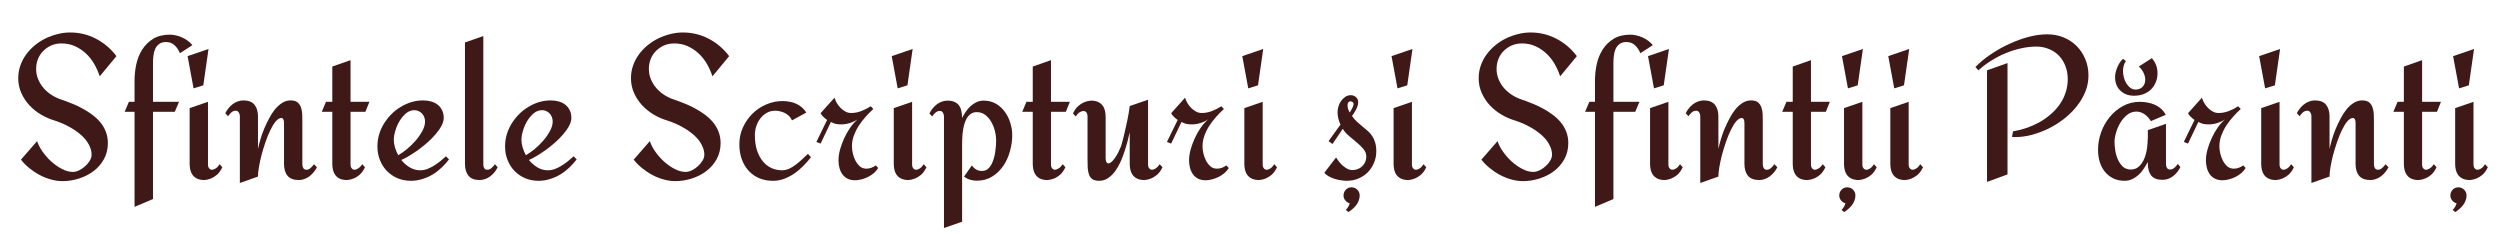 <svg xmlns="http://www.w3.org/2000/svg" xmlns:xlink="http://www.w3.org/1999/xlink" width="480" zoomAndPan="magnify" viewBox="0 0 360 33.75" height="45" preserveAspectRatio="xMidYMid meet" version="1.2"><defs><clipPath id="35eb21bd06"><path d="M 353 7 L 358.676 7 L 358.676 26 L 353 26 Z M 353 7 "/></clipPath></defs><g id="4c606c2204"><g style="fill:#3f1918;fill-opacity:1;"><g transform="translate(1.502, 25.755)"><path style="stroke:none" d="M 15.266 -17.672 L 12.859 -14.766 C 12.648 -15.398 12.379 -16.004 12.047 -16.578 C 11.711 -17.148 11.312 -17.648 10.844 -18.078 C 10.383 -18.504 9.863 -18.848 9.281 -19.109 C 8.707 -19.367 8.062 -19.5 7.344 -19.5 C 6.82 -19.5 6.344 -19.406 5.906 -19.219 C 5.469 -19.031 5.082 -18.77 4.75 -18.438 C 4.414 -18.113 4.156 -17.723 3.969 -17.266 C 3.789 -16.816 3.703 -16.336 3.703 -15.828 C 3.703 -15.297 3.801 -14.797 4 -14.328 C 4.195 -13.859 4.461 -13.43 4.797 -13.047 C 5.129 -12.672 5.516 -12.344 5.953 -12.062 C 6.391 -11.789 6.844 -11.578 7.312 -11.422 C 7.781 -11.266 8.27 -11.082 8.781 -10.875 C 9.301 -10.676 9.805 -10.441 10.297 -10.172 C 10.797 -9.91 11.27 -9.613 11.719 -9.281 C 12.176 -8.945 12.578 -8.578 12.922 -8.172 C 13.266 -7.766 13.535 -7.305 13.734 -6.797 C 13.93 -6.297 14.031 -5.75 14.031 -5.156 C 14.031 -4.301 13.844 -3.531 13.469 -2.844 C 13.094 -2.164 12.598 -1.594 11.984 -1.125 C 11.367 -0.656 10.664 -0.297 9.875 -0.047 C 9.094 0.203 8.297 0.328 7.484 0.328 C 6.93 0.328 6.367 0.242 5.797 0.078 C 5.234 -0.078 4.691 -0.297 4.172 -0.578 C 3.648 -0.859 3.16 -1.188 2.703 -1.562 C 2.242 -1.938 1.848 -2.336 1.516 -2.766 L 3.844 -5.438 C 3.988 -4.977 4.238 -4.488 4.594 -3.969 C 4.945 -3.457 5.363 -2.977 5.844 -2.531 C 6.32 -2.094 6.836 -1.727 7.391 -1.438 C 7.941 -1.145 8.473 -1 8.984 -1 C 9.285 -1 9.594 -1.078 9.906 -1.234 C 10.219 -1.391 10.504 -1.586 10.766 -1.828 C 11.035 -2.066 11.254 -2.328 11.422 -2.609 C 11.598 -2.898 11.688 -3.188 11.688 -3.469 C 11.688 -3.883 11.598 -4.281 11.422 -4.656 C 11.254 -5.039 11.031 -5.398 10.75 -5.734 C 10.469 -6.066 10.141 -6.375 9.766 -6.656 C 9.398 -6.938 9.02 -7.188 8.625 -7.406 C 8.227 -7.633 7.832 -7.832 7.438 -8 C 7.039 -8.164 6.676 -8.301 6.344 -8.406 C 5.676 -8.602 5.031 -8.883 4.406 -9.25 C 3.781 -9.625 3.223 -10.07 2.734 -10.594 C 2.242 -11.125 1.852 -11.719 1.562 -12.375 C 1.27 -13.031 1.125 -13.734 1.125 -14.484 C 1.125 -15.117 1.223 -15.723 1.422 -16.297 C 1.617 -16.867 1.895 -17.398 2.25 -17.891 C 2.602 -18.379 3.02 -18.82 3.5 -19.219 C 3.977 -19.613 4.492 -19.945 5.047 -20.219 C 5.598 -20.488 6.176 -20.695 6.781 -20.844 C 7.383 -21 7.988 -21.078 8.594 -21.078 C 9.938 -21.078 11.18 -20.773 12.328 -20.172 C 13.473 -19.578 14.453 -18.742 15.266 -17.672 Z M 15.266 -17.672 "/></g></g><g style="fill:#3f1918;fill-opacity:1;"><g transform="translate(17.359, 25.755)"><path style="stroke:none" d="M 10.344 -19.25 L 8.547 -18.094 C 8.379 -18.531 8.129 -18.906 7.797 -19.219 C 7.473 -19.539 7.055 -19.703 6.547 -19.703 C 6.141 -19.703 5.812 -19.609 5.562 -19.422 C 5.312 -19.234 5.117 -18.992 4.984 -18.703 C 4.859 -18.41 4.773 -18.086 4.734 -17.734 C 4.691 -17.391 4.672 -17.055 4.672 -16.734 L 4.672 -11.094 L 8.422 -11.094 L 7.812 -9.656 L 4.672 -9.656 L 4.672 2.906 L 2.016 4.031 L 2.016 -9.656 L 0.594 -9.656 L 1.203 -11.094 L 2.016 -11.094 L 2.016 -14.156 C 2.016 -14.938 2.098 -15.719 2.266 -16.5 C 2.441 -17.289 2.727 -18 3.125 -18.625 C 3.531 -19.258 4.055 -19.773 4.703 -20.172 C 5.359 -20.566 6.16 -20.766 7.109 -20.766 C 7.398 -20.766 7.691 -20.727 7.984 -20.656 C 8.285 -20.594 8.578 -20.492 8.859 -20.359 C 9.148 -20.234 9.422 -20.078 9.672 -19.891 C 9.93 -19.703 10.156 -19.488 10.344 -19.25 Z M 10.344 -19.25 "/></g></g><g style="fill:#3f1918;fill-opacity:1;"><g transform="translate(25.575, 25.755)"><path style="stroke:none" d="M 4.453 -18.703 L 3.703 -13.469 L 2.297 -13.031 L 1.438 -17.672 Z M 6.438 -1.672 C 6.219 -1.203 5.961 -0.844 5.672 -0.594 C 5.379 -0.352 5.098 -0.176 4.828 -0.062 C 4.516 0.07 4.195 0.148 3.875 0.172 C 3.445 0.172 3.094 0.102 2.812 -0.031 C 2.539 -0.164 2.32 -0.344 2.156 -0.562 C 2 -0.781 1.891 -1.023 1.828 -1.297 C 1.766 -1.578 1.734 -1.863 1.734 -2.156 L 1.734 -10.188 L 4.375 -11.094 L 4.375 -2.078 C 4.375 -1.848 4.426 -1.664 4.531 -1.531 C 4.633 -1.395 4.77 -1.32 4.938 -1.312 C 5.102 -1.312 5.285 -1.375 5.484 -1.5 C 5.68 -1.625 5.867 -1.828 6.047 -2.109 Z M 6.438 -1.672 "/></g></g><g style="fill:#3f1918;fill-opacity:1;"><g transform="translate(32.242, 25.755)"><path style="stroke:none" d="M 13.391 -1.672 C 13.273 -1.422 13.125 -1.188 12.938 -0.969 C 12.758 -0.75 12.555 -0.551 12.328 -0.375 C 12.109 -0.207 11.867 -0.078 11.609 0.016 C 11.348 0.117 11.082 0.172 10.812 0.172 C 10.051 0.172 9.5 -0.035 9.156 -0.453 C 8.82 -0.867 8.656 -1.438 8.656 -2.156 L 8.656 -7.984 C 8.656 -8.047 8.648 -8.125 8.641 -8.219 C 8.641 -8.312 8.625 -8.395 8.594 -8.469 C 8.57 -8.551 8.535 -8.617 8.484 -8.672 C 8.441 -8.734 8.375 -8.766 8.281 -8.766 C 8.02 -8.766 7.75 -8.602 7.469 -8.281 C 7.195 -7.957 6.938 -7.535 6.688 -7.016 C 6.438 -6.504 6.203 -5.926 5.984 -5.281 C 5.766 -4.645 5.57 -4.016 5.406 -3.391 C 5.25 -2.766 5.125 -2.176 5.031 -1.625 C 4.945 -1.082 4.906 -0.648 4.906 -0.328 L 2.297 0.594 L 2.297 -9.047 C 2.297 -9.234 2.242 -9.406 2.141 -9.562 C 2.047 -9.727 1.898 -9.812 1.703 -9.812 C 1.461 -9.812 1.242 -9.723 1.047 -9.547 C 0.859 -9.367 0.707 -9.191 0.594 -9.016 L 0.203 -9.453 C 0.316 -9.691 0.461 -9.922 0.641 -10.141 C 0.816 -10.367 1.016 -10.566 1.234 -10.734 C 1.461 -10.91 1.707 -11.047 1.969 -11.141 C 2.227 -11.242 2.504 -11.297 2.797 -11.297 C 3.535 -11.297 4.07 -11.086 4.406 -10.672 C 4.738 -10.254 4.906 -9.691 4.906 -8.984 L 4.906 -4.312 C 4.988 -4.707 5.102 -5.156 5.25 -5.656 C 5.395 -6.156 5.57 -6.66 5.781 -7.172 C 6 -7.691 6.238 -8.195 6.5 -8.688 C 6.758 -9.188 7.047 -9.629 7.359 -10.016 C 7.68 -10.398 8.023 -10.707 8.391 -10.938 C 8.766 -11.176 9.172 -11.297 9.609 -11.297 C 10.055 -11.297 10.395 -11.195 10.625 -11 C 10.852 -10.801 11.016 -10.551 11.109 -10.25 C 11.211 -9.957 11.27 -9.629 11.281 -9.266 C 11.289 -8.898 11.297 -8.551 11.297 -8.219 L 11.297 -2.078 C 11.297 -1.891 11.344 -1.711 11.438 -1.547 C 11.531 -1.391 11.68 -1.312 11.891 -1.312 C 12.109 -1.312 12.312 -1.398 12.5 -1.578 C 12.695 -1.754 12.852 -1.93 12.969 -2.109 Z M 13.391 -1.672 "/></g></g><g style="fill:#3f1918;fill-opacity:1;"><g transform="translate(45.805, 25.755)"><path style="stroke:none" d="M 6.75 -1.672 C 6.531 -1.203 6.273 -0.844 5.984 -0.594 C 5.703 -0.352 5.422 -0.176 5.141 -0.062 C 4.828 0.07 4.504 0.148 4.172 0.172 C 3.742 0.172 3.391 0.102 3.109 -0.031 C 2.836 -0.164 2.625 -0.344 2.469 -0.562 C 2.312 -0.781 2.203 -1.023 2.141 -1.297 C 2.078 -1.578 2.047 -1.863 2.047 -2.156 L 2.047 -9.656 L 0.531 -9.656 L 1.141 -11.094 L 2.047 -11.094 L 2.047 -16.172 L 4.672 -17.094 L 4.672 -11.094 L 7.391 -11.094 L 6.812 -9.656 L 4.672 -9.656 L 4.672 -2.078 C 4.672 -1.848 4.723 -1.664 4.828 -1.531 C 4.93 -1.395 5.062 -1.32 5.219 -1.312 C 5.383 -1.312 5.566 -1.375 5.766 -1.5 C 5.973 -1.625 6.172 -1.828 6.359 -2.109 Z M 6.75 -1.672 "/></g></g><g style="fill:#3f1918;fill-opacity:1;"><g transform="translate(53.504, 25.755)"><path style="stroke:none" d="M 11.156 -2.797 C 10.82 -2.367 10.457 -1.969 10.062 -1.594 C 9.664 -1.219 9.234 -0.891 8.766 -0.609 C 8.305 -0.336 7.816 -0.125 7.297 0.031 C 6.773 0.195 6.238 0.281 5.688 0.281 C 4.977 0.281 4.328 0.156 3.734 -0.094 C 3.148 -0.344 2.641 -0.691 2.203 -1.141 C 1.773 -1.586 1.441 -2.113 1.203 -2.719 C 0.961 -3.32 0.844 -3.973 0.844 -4.672 C 0.844 -5.242 0.922 -5.805 1.078 -6.359 C 1.242 -6.922 1.473 -7.441 1.766 -7.922 C 2.066 -8.41 2.422 -8.863 2.828 -9.281 C 3.234 -9.695 3.68 -10.051 4.172 -10.344 C 4.66 -10.645 5.176 -10.879 5.719 -11.047 C 6.258 -11.211 6.816 -11.297 7.391 -11.297 C 7.797 -11.297 8.176 -11.25 8.531 -11.156 C 8.895 -11.062 9.211 -10.91 9.484 -10.703 C 9.766 -10.492 9.984 -10.227 10.141 -9.906 C 10.305 -9.594 10.391 -9.211 10.391 -8.766 C 10.391 -8.41 10.281 -8.031 10.062 -7.625 C 9.852 -7.227 9.57 -6.828 9.219 -6.422 C 8.875 -6.016 8.484 -5.617 8.047 -5.234 C 7.609 -4.848 7.16 -4.488 6.703 -4.156 C 6.242 -3.832 5.805 -3.547 5.391 -3.297 C 4.973 -3.047 4.602 -2.852 4.281 -2.719 C 4.633 -2.281 5.047 -1.922 5.516 -1.641 C 5.984 -1.367 6.484 -1.234 7.016 -1.234 C 7.348 -1.234 7.688 -1.297 8.031 -1.422 C 8.375 -1.555 8.703 -1.723 9.016 -1.922 C 9.336 -2.117 9.645 -2.336 9.938 -2.578 C 10.227 -2.816 10.488 -3.039 10.719 -3.25 Z M 7.703 -8.25 C 7.703 -8.469 7.664 -8.676 7.594 -8.875 C 7.52 -9.07 7.414 -9.242 7.281 -9.391 C 7.145 -9.547 6.984 -9.664 6.797 -9.75 C 6.609 -9.844 6.398 -9.891 6.172 -9.891 C 5.734 -9.891 5.332 -9.738 4.969 -9.438 C 4.613 -9.133 4.301 -8.766 4.031 -8.328 C 3.77 -7.891 3.566 -7.422 3.422 -6.922 C 3.273 -6.43 3.203 -6.004 3.203 -5.641 C 3.203 -5.273 3.258 -4.898 3.375 -4.516 C 3.488 -4.129 3.645 -3.758 3.844 -3.406 C 4.227 -3.625 4.645 -3.914 5.094 -4.281 C 5.539 -4.656 5.957 -5.062 6.344 -5.5 C 6.727 -5.945 7.051 -6.41 7.312 -6.891 C 7.57 -7.367 7.703 -7.82 7.703 -8.25 Z M 7.703 -8.25 "/></g></g><g style="fill:#3f1918;fill-opacity:1;"><g transform="translate(65.16, 25.755)"><path style="stroke:none" d="M 6.5 -1.672 C 6.383 -1.422 6.238 -1.188 6.062 -0.969 C 5.883 -0.75 5.68 -0.551 5.453 -0.375 C 5.234 -0.207 4.992 -0.078 4.734 0.016 C 4.473 0.117 4.203 0.172 3.922 0.172 C 3.18 0.172 2.641 -0.035 2.297 -0.453 C 1.961 -0.867 1.797 -1.438 1.797 -2.156 L 1.797 -19.641 L 4.438 -20.562 L 4.438 -2.078 C 4.438 -1.891 4.477 -1.711 4.562 -1.547 C 4.645 -1.391 4.797 -1.312 5.016 -1.312 C 5.234 -1.312 5.441 -1.398 5.641 -1.578 C 5.836 -1.754 5.992 -1.93 6.109 -2.109 Z M 6.5 -1.672 "/></g></g><g style="fill:#3f1918;fill-opacity:1;"><g transform="translate(71.885, 25.755)"><path style="stroke:none" d="M 11.156 -2.797 C 10.82 -2.367 10.457 -1.969 10.062 -1.594 C 9.664 -1.219 9.234 -0.891 8.766 -0.609 C 8.305 -0.336 7.816 -0.125 7.297 0.031 C 6.773 0.195 6.238 0.281 5.688 0.281 C 4.977 0.281 4.328 0.156 3.734 -0.094 C 3.148 -0.344 2.641 -0.691 2.203 -1.141 C 1.773 -1.586 1.441 -2.113 1.203 -2.719 C 0.961 -3.32 0.844 -3.973 0.844 -4.672 C 0.844 -5.242 0.922 -5.805 1.078 -6.359 C 1.242 -6.922 1.473 -7.441 1.766 -7.922 C 2.066 -8.41 2.422 -8.863 2.828 -9.281 C 3.234 -9.695 3.68 -10.051 4.172 -10.344 C 4.66 -10.645 5.176 -10.879 5.719 -11.047 C 6.258 -11.211 6.816 -11.297 7.391 -11.297 C 7.797 -11.297 8.176 -11.25 8.531 -11.156 C 8.895 -11.062 9.211 -10.91 9.484 -10.703 C 9.766 -10.492 9.984 -10.227 10.141 -9.906 C 10.305 -9.594 10.391 -9.211 10.391 -8.766 C 10.391 -8.41 10.281 -8.031 10.062 -7.625 C 9.852 -7.227 9.57 -6.828 9.219 -6.422 C 8.875 -6.016 8.484 -5.617 8.047 -5.234 C 7.609 -4.848 7.16 -4.488 6.703 -4.156 C 6.242 -3.832 5.805 -3.547 5.391 -3.297 C 4.973 -3.047 4.602 -2.852 4.281 -2.719 C 4.633 -2.281 5.047 -1.922 5.516 -1.641 C 5.984 -1.367 6.484 -1.234 7.016 -1.234 C 7.348 -1.234 7.688 -1.297 8.031 -1.422 C 8.375 -1.555 8.703 -1.723 9.016 -1.922 C 9.336 -2.117 9.645 -2.336 9.938 -2.578 C 10.227 -2.816 10.488 -3.039 10.719 -3.25 Z M 7.703 -8.25 C 7.703 -8.469 7.664 -8.676 7.594 -8.875 C 7.52 -9.07 7.414 -9.242 7.281 -9.391 C 7.145 -9.547 6.984 -9.664 6.797 -9.75 C 6.609 -9.844 6.398 -9.891 6.172 -9.891 C 5.734 -9.891 5.332 -9.738 4.969 -9.438 C 4.613 -9.133 4.301 -8.766 4.031 -8.328 C 3.77 -7.891 3.566 -7.422 3.422 -6.922 C 3.273 -6.43 3.203 -6.004 3.203 -5.641 C 3.203 -5.273 3.258 -4.898 3.375 -4.516 C 3.488 -4.129 3.645 -3.758 3.844 -3.406 C 4.227 -3.625 4.645 -3.914 5.094 -4.281 C 5.539 -4.656 5.957 -5.062 6.344 -5.5 C 6.727 -5.945 7.051 -6.41 7.312 -6.891 C 7.57 -7.367 7.703 -7.82 7.703 -8.25 Z M 7.703 -8.25 "/></g></g><g style="fill:#3f1918;fill-opacity:1;"><g transform="translate(83.541, 25.755)"><path style="stroke:none" d=""/></g></g><g style="fill:#3f1918;fill-opacity:1;"><g transform="translate(89.735, 25.755)"><path style="stroke:none" d="M 15.266 -17.672 L 12.859 -14.766 C 12.648 -15.398 12.379 -16.004 12.047 -16.578 C 11.711 -17.148 11.312 -17.648 10.844 -18.078 C 10.383 -18.504 9.863 -18.848 9.281 -19.109 C 8.707 -19.367 8.062 -19.5 7.344 -19.5 C 6.82 -19.5 6.344 -19.406 5.906 -19.219 C 5.469 -19.031 5.082 -18.77 4.75 -18.438 C 4.414 -18.113 4.156 -17.723 3.969 -17.266 C 3.789 -16.816 3.703 -16.336 3.703 -15.828 C 3.703 -15.297 3.801 -14.797 4 -14.328 C 4.195 -13.859 4.461 -13.43 4.797 -13.047 C 5.129 -12.672 5.516 -12.344 5.953 -12.062 C 6.391 -11.789 6.844 -11.578 7.312 -11.422 C 7.781 -11.266 8.27 -11.082 8.781 -10.875 C 9.301 -10.676 9.805 -10.441 10.297 -10.172 C 10.797 -9.91 11.27 -9.613 11.719 -9.281 C 12.176 -8.945 12.578 -8.578 12.922 -8.172 C 13.266 -7.766 13.535 -7.305 13.734 -6.797 C 13.93 -6.297 14.031 -5.75 14.031 -5.156 C 14.031 -4.301 13.844 -3.531 13.469 -2.844 C 13.094 -2.164 12.598 -1.594 11.984 -1.125 C 11.367 -0.656 10.664 -0.297 9.875 -0.047 C 9.094 0.203 8.297 0.328 7.484 0.328 C 6.93 0.328 6.367 0.242 5.797 0.078 C 5.234 -0.078 4.691 -0.297 4.172 -0.578 C 3.648 -0.859 3.16 -1.188 2.703 -1.562 C 2.242 -1.938 1.848 -2.336 1.516 -2.766 L 3.844 -5.438 C 3.988 -4.977 4.238 -4.488 4.594 -3.969 C 4.945 -3.457 5.363 -2.977 5.844 -2.531 C 6.32 -2.094 6.836 -1.727 7.391 -1.438 C 7.941 -1.145 8.473 -1 8.984 -1 C 9.285 -1 9.594 -1.078 9.906 -1.234 C 10.219 -1.391 10.504 -1.586 10.766 -1.828 C 11.035 -2.066 11.254 -2.328 11.422 -2.609 C 11.598 -2.898 11.688 -3.188 11.688 -3.469 C 11.688 -3.883 11.598 -4.281 11.422 -4.656 C 11.254 -5.039 11.031 -5.398 10.75 -5.734 C 10.469 -6.066 10.141 -6.375 9.766 -6.656 C 9.398 -6.938 9.02 -7.188 8.625 -7.406 C 8.227 -7.633 7.832 -7.832 7.438 -8 C 7.039 -8.164 6.676 -8.301 6.344 -8.406 C 5.676 -8.602 5.031 -8.883 4.406 -9.25 C 3.781 -9.625 3.223 -10.07 2.734 -10.594 C 2.242 -11.125 1.852 -11.719 1.562 -12.375 C 1.27 -13.031 1.125 -13.734 1.125 -14.484 C 1.125 -15.117 1.223 -15.723 1.422 -16.297 C 1.617 -16.867 1.895 -17.398 2.25 -17.891 C 2.602 -18.379 3.02 -18.82 3.5 -19.219 C 3.977 -19.613 4.492 -19.945 5.047 -20.219 C 5.598 -20.488 6.176 -20.695 6.781 -20.844 C 7.383 -21 7.988 -21.078 8.594 -21.078 C 9.938 -21.078 11.18 -20.773 12.328 -20.172 C 13.473 -19.578 14.453 -18.742 15.266 -17.672 Z M 15.266 -17.672 "/></g></g><g style="fill:#3f1918;fill-opacity:1;"><g transform="translate(105.592, 25.755)"><path style="stroke:none" d="M 11.188 -3.109 C 10.852 -2.68 10.484 -2.266 10.078 -1.859 C 9.68 -1.453 9.25 -1.086 8.781 -0.766 C 8.32 -0.453 7.832 -0.195 7.312 0 C 6.801 0.188 6.27 0.281 5.719 0.281 C 5.008 0.281 4.359 0.16 3.766 -0.078 C 3.172 -0.328 2.66 -0.68 2.234 -1.141 C 1.805 -1.598 1.473 -2.148 1.234 -2.797 C 0.992 -3.453 0.875 -4.18 0.875 -4.984 C 0.875 -5.828 1.039 -6.625 1.375 -7.375 C 1.719 -8.133 2.172 -8.797 2.734 -9.359 C 3.305 -9.93 3.969 -10.379 4.719 -10.703 C 5.477 -11.035 6.273 -11.203 7.109 -11.203 C 7.43 -11.203 7.758 -11.172 8.094 -11.109 C 8.426 -11.055 8.738 -10.961 9.031 -10.828 C 9.332 -10.703 9.609 -10.531 9.859 -10.312 C 10.117 -10.094 10.336 -9.836 10.516 -9.547 L 8.453 -8.422 C 8.359 -8.648 8.223 -8.852 8.047 -9.031 C 7.867 -9.207 7.672 -9.352 7.453 -9.469 C 7.234 -9.582 7 -9.664 6.75 -9.719 C 6.508 -9.781 6.273 -9.812 6.047 -9.812 C 5.586 -9.812 5.176 -9.707 4.812 -9.5 C 4.445 -9.289 4.141 -9.02 3.891 -8.688 C 3.641 -8.363 3.445 -7.992 3.312 -7.578 C 3.176 -7.16 3.109 -6.738 3.109 -6.312 C 3.109 -5.488 3.207 -4.758 3.406 -4.125 C 3.613 -3.5 3.895 -2.969 4.25 -2.531 C 4.602 -2.102 5.016 -1.781 5.484 -1.562 C 5.961 -1.344 6.484 -1.234 7.047 -1.234 C 7.379 -1.234 7.719 -1.312 8.062 -1.469 C 8.406 -1.633 8.734 -1.836 9.047 -2.078 C 9.367 -2.328 9.676 -2.586 9.969 -2.859 C 10.258 -3.141 10.52 -3.391 10.75 -3.609 Z M 11.188 -3.109 "/></g></g><g style="fill:#3f1918;fill-opacity:1;"><g transform="translate(117.134, 25.755)"><path style="stroke:none" d="M 9.328 -1.562 C 9.16 -1.289 8.953 -1.047 8.703 -0.828 C 8.453 -0.617 8.176 -0.438 7.875 -0.281 C 7.582 -0.133 7.273 -0.02 6.953 0.062 C 6.629 0.156 6.312 0.203 6 0.203 C 5.57 0.203 5.207 0.125 4.906 -0.031 C 4.602 -0.188 4.359 -0.395 4.172 -0.656 C 3.984 -0.914 3.844 -1.219 3.75 -1.562 C 3.656 -1.906 3.609 -2.266 3.609 -2.641 C 3.609 -3.129 3.68 -3.648 3.828 -4.203 C 3.984 -4.766 4.188 -5.316 4.438 -5.859 C 4.688 -6.41 4.973 -6.914 5.297 -7.375 C 5.629 -7.844 5.977 -8.234 6.344 -8.547 C 6 -8.328 5.629 -8.156 5.234 -8.031 C 4.836 -7.906 4.438 -7.844 4.031 -7.844 C 3.727 -7.844 3.469 -7.863 3.25 -7.906 C 3.031 -7.957 2.785 -8.051 2.516 -8.188 L 1.031 -5.078 L 0.422 -5.312 L 1.969 -8.484 C 1.801 -8.598 1.625 -8.742 1.438 -8.922 C 1.25 -9.098 1.113 -9.273 1.031 -9.453 L 3.031 -11.688 C 3.113 -11.426 3.227 -11.164 3.375 -10.906 C 3.531 -10.645 3.711 -10.41 3.922 -10.203 C 4.129 -9.992 4.359 -9.82 4.609 -9.688 C 4.859 -9.551 5.133 -9.484 5.438 -9.484 C 5.938 -9.484 6.426 -9.578 6.906 -9.766 C 7.383 -9.953 7.832 -10.18 8.25 -10.453 L 8.625 -10.062 C 8.258 -9.727 7.895 -9.359 7.531 -8.953 C 7.164 -8.547 6.832 -8.113 6.531 -7.656 C 6.238 -7.195 6 -6.711 5.812 -6.203 C 5.633 -5.703 5.547 -5.191 5.547 -4.672 C 5.547 -4.379 5.586 -4.047 5.672 -3.672 C 5.754 -3.305 5.879 -2.957 6.047 -2.625 C 6.223 -2.301 6.438 -2.023 6.688 -1.797 C 6.945 -1.578 7.258 -1.469 7.625 -1.469 C 7.875 -1.469 8.113 -1.508 8.344 -1.594 C 8.582 -1.688 8.797 -1.801 8.984 -1.938 Z M 9.328 -1.562 "/></g></g><g style="fill:#3f1918;fill-opacity:1;"><g transform="translate(126.969, 25.755)"><path style="stroke:none" d="M 4.453 -18.703 L 3.703 -13.469 L 2.297 -13.031 L 1.438 -17.672 Z M 6.438 -1.672 C 6.219 -1.203 5.961 -0.844 5.672 -0.594 C 5.379 -0.352 5.098 -0.176 4.828 -0.062 C 4.516 0.07 4.195 0.148 3.875 0.172 C 3.445 0.172 3.094 0.102 2.812 -0.031 C 2.539 -0.164 2.32 -0.344 2.156 -0.562 C 2 -0.781 1.891 -1.023 1.828 -1.297 C 1.766 -1.578 1.734 -1.863 1.734 -2.156 L 1.734 -10.188 L 4.375 -11.094 L 4.375 -2.078 C 4.375 -1.848 4.426 -1.664 4.531 -1.531 C 4.633 -1.395 4.77 -1.32 4.938 -1.312 C 5.102 -1.312 5.285 -1.375 5.484 -1.5 C 5.68 -1.625 5.867 -1.828 6.047 -2.109 Z M 6.438 -1.672 "/></g></g><g style="fill:#3f1918;fill-opacity:1;"><g transform="translate(133.636, 25.755)"><path style="stroke:none" d="M 7.016 0.266 C 6.68 0.266 6.359 0.219 6.047 0.125 C 5.742 0.031 5.457 -0.117 5.188 -0.328 L 6.312 -1.938 C 6.488 -1.688 6.695 -1.488 6.938 -1.344 C 7.188 -1.207 7.457 -1.141 7.75 -1.141 C 8.062 -1.141 8.328 -1.219 8.547 -1.375 C 8.766 -1.539 8.945 -1.75 9.094 -2 C 9.238 -2.258 9.359 -2.551 9.453 -2.875 C 9.555 -3.195 9.629 -3.52 9.672 -3.844 C 9.723 -4.164 9.758 -4.477 9.781 -4.781 C 9.801 -5.082 9.812 -5.336 9.812 -5.547 C 9.812 -5.953 9.754 -6.391 9.641 -6.859 C 9.523 -7.328 9.352 -7.766 9.125 -8.172 C 8.906 -8.578 8.617 -8.914 8.266 -9.188 C 7.91 -9.469 7.492 -9.609 7.016 -9.609 C 6.68 -9.609 6.395 -9.523 6.156 -9.359 C 5.926 -9.191 5.727 -8.969 5.562 -8.688 C 5.406 -8.414 5.281 -8.102 5.188 -7.75 C 5.102 -7.406 5.039 -7.055 5 -6.703 C 4.957 -6.359 4.93 -6.02 4.922 -5.688 C 4.91 -5.363 4.906 -5.082 4.906 -4.844 L 4.906 6.172 L 2.297 7.078 L 2.297 -9.016 C 2.297 -9.203 2.242 -9.375 2.141 -9.531 C 2.047 -9.695 1.898 -9.781 1.703 -9.781 C 1.461 -9.781 1.242 -9.691 1.047 -9.516 C 0.859 -9.336 0.707 -9.16 0.594 -8.984 L 0.203 -9.422 C 0.316 -9.66 0.461 -9.891 0.641 -10.109 C 0.816 -10.336 1.016 -10.535 1.234 -10.703 C 1.461 -10.879 1.707 -11.016 1.969 -11.109 C 2.227 -11.211 2.504 -11.266 2.797 -11.266 C 3.203 -11.266 3.539 -11.203 3.812 -11.078 C 4.082 -10.961 4.297 -10.797 4.453 -10.578 C 4.617 -10.359 4.734 -10.094 4.797 -9.781 C 4.867 -9.477 4.906 -9.141 4.906 -8.766 C 5.051 -9.066 5.227 -9.367 5.438 -9.672 C 5.645 -9.973 5.875 -10.238 6.125 -10.469 C 6.383 -10.707 6.672 -10.898 6.984 -11.047 C 7.297 -11.191 7.641 -11.266 8.016 -11.266 C 8.672 -11.266 9.254 -11.117 9.766 -10.828 C 10.273 -10.535 10.703 -10.148 11.047 -9.672 C 11.398 -9.203 11.664 -8.672 11.844 -8.078 C 12.031 -7.492 12.125 -6.895 12.125 -6.281 C 12.125 -5.52 12.016 -4.754 11.797 -3.984 C 11.586 -3.211 11.27 -2.508 10.844 -1.875 C 10.414 -1.25 9.879 -0.734 9.234 -0.328 C 8.598 0.066 7.859 0.266 7.016 0.266 Z M 7.016 0.266 "/></g></g><g style="fill:#3f1918;fill-opacity:1;"><g transform="translate(146.669, 25.755)"><path style="stroke:none" d="M 6.75 -1.672 C 6.531 -1.203 6.273 -0.844 5.984 -0.594 C 5.703 -0.352 5.422 -0.176 5.141 -0.062 C 4.828 0.07 4.504 0.148 4.172 0.172 C 3.742 0.172 3.391 0.102 3.109 -0.031 C 2.836 -0.164 2.625 -0.344 2.469 -0.562 C 2.312 -0.781 2.203 -1.023 2.141 -1.297 C 2.078 -1.578 2.047 -1.863 2.047 -2.156 L 2.047 -9.656 L 0.531 -9.656 L 1.141 -11.094 L 2.047 -11.094 L 2.047 -16.172 L 4.672 -17.094 L 4.672 -11.094 L 7.391 -11.094 L 6.812 -9.656 L 4.672 -9.656 L 4.672 -2.078 C 4.672 -1.848 4.723 -1.664 4.828 -1.531 C 4.93 -1.395 5.062 -1.32 5.219 -1.312 C 5.383 -1.312 5.566 -1.375 5.766 -1.5 C 5.973 -1.625 6.172 -1.828 6.359 -2.109 Z M 6.75 -1.672 "/></g></g><g style="fill:#3f1918;fill-opacity:1;"><g transform="translate(154.368, 25.755)"><path style="stroke:none" d="M 13.031 -1.672 C 12.812 -1.203 12.551 -0.844 12.25 -0.594 C 11.957 -0.352 11.676 -0.176 11.406 -0.062 C 11.094 0.07 10.773 0.148 10.453 0.172 C 10.023 0.172 9.672 0.102 9.391 -0.031 C 9.117 -0.164 8.898 -0.344 8.734 -0.562 C 8.578 -0.781 8.469 -1.023 8.406 -1.297 C 8.344 -1.578 8.312 -1.863 8.312 -2.156 L 8.312 -6.719 C 8.238 -6.375 8.141 -5.961 8.016 -5.484 C 7.898 -5.016 7.754 -4.52 7.578 -4 C 7.41 -3.477 7.211 -2.957 6.984 -2.438 C 6.754 -1.926 6.488 -1.469 6.188 -1.062 C 5.883 -0.664 5.547 -0.344 5.172 -0.094 C 4.797 0.156 4.375 0.281 3.906 0.281 C 3.508 0.281 3.195 0.207 2.969 0.062 C 2.75 -0.082 2.582 -0.289 2.469 -0.562 C 2.363 -0.832 2.297 -1.156 2.266 -1.531 C 2.242 -1.914 2.234 -2.336 2.234 -2.797 L 2.234 -9.016 C 2.234 -9.242 2.18 -9.426 2.078 -9.562 C 1.973 -9.695 1.836 -9.766 1.672 -9.766 C 1.504 -9.773 1.316 -9.719 1.109 -9.594 C 0.91 -9.469 0.719 -9.266 0.531 -8.984 L 0.141 -9.422 C 0.359 -9.879 0.609 -10.234 0.891 -10.484 C 1.18 -10.734 1.469 -10.914 1.75 -11.031 C 2.062 -11.164 2.383 -11.242 2.719 -11.266 C 3.156 -11.266 3.508 -11.195 3.781 -11.062 C 4.051 -10.926 4.266 -10.75 4.422 -10.531 C 4.578 -10.32 4.688 -10.078 4.75 -9.797 C 4.812 -9.523 4.844 -9.242 4.844 -8.953 L 4.844 -3.031 C 4.844 -2.656 4.91 -2.41 5.047 -2.297 C 5.18 -2.18 5.352 -2.195 5.562 -2.344 C 5.781 -2.488 6.02 -2.758 6.281 -3.156 C 6.551 -3.551 6.816 -4.078 7.078 -4.734 C 7.254 -5.348 7.422 -5.988 7.578 -6.656 C 7.711 -7.219 7.848 -7.836 7.984 -8.516 C 8.129 -9.191 8.238 -9.848 8.312 -10.484 L 10.953 -11.391 L 10.953 -2.078 C 10.953 -1.848 11.004 -1.664 11.109 -1.531 C 11.211 -1.395 11.344 -1.32 11.5 -1.312 C 11.664 -1.312 11.848 -1.375 12.047 -1.5 C 12.242 -1.625 12.438 -1.828 12.625 -2.109 Z M 13.031 -1.672 "/></g></g><g style="fill:#3f1918;fill-opacity:1;"><g transform="translate(167.616, 25.755)"><path style="stroke:none" d="M 9.328 -1.562 C 9.16 -1.289 8.953 -1.047 8.703 -0.828 C 8.453 -0.617 8.176 -0.438 7.875 -0.281 C 7.582 -0.133 7.273 -0.02 6.953 0.062 C 6.629 0.156 6.312 0.203 6 0.203 C 5.57 0.203 5.207 0.125 4.906 -0.031 C 4.602 -0.188 4.359 -0.395 4.172 -0.656 C 3.984 -0.914 3.844 -1.219 3.75 -1.562 C 3.656 -1.906 3.609 -2.266 3.609 -2.641 C 3.609 -3.129 3.68 -3.648 3.828 -4.203 C 3.984 -4.766 4.188 -5.316 4.438 -5.859 C 4.688 -6.41 4.973 -6.914 5.297 -7.375 C 5.629 -7.844 5.977 -8.234 6.344 -8.547 C 6 -8.328 5.629 -8.156 5.234 -8.031 C 4.836 -7.906 4.438 -7.844 4.031 -7.844 C 3.727 -7.844 3.469 -7.863 3.25 -7.906 C 3.031 -7.957 2.785 -8.051 2.516 -8.188 L 1.031 -5.078 L 0.422 -5.312 L 1.969 -8.484 C 1.801 -8.598 1.625 -8.742 1.438 -8.922 C 1.25 -9.098 1.113 -9.273 1.031 -9.453 L 3.031 -11.688 C 3.113 -11.426 3.227 -11.164 3.375 -10.906 C 3.531 -10.645 3.711 -10.41 3.922 -10.203 C 4.129 -9.992 4.359 -9.82 4.609 -9.688 C 4.859 -9.551 5.133 -9.484 5.438 -9.484 C 5.938 -9.484 6.426 -9.578 6.906 -9.766 C 7.383 -9.953 7.832 -10.18 8.25 -10.453 L 8.625 -10.062 C 8.258 -9.727 7.895 -9.359 7.531 -8.953 C 7.164 -8.547 6.832 -8.113 6.531 -7.656 C 6.238 -7.195 6 -6.711 5.812 -6.203 C 5.633 -5.703 5.547 -5.191 5.547 -4.672 C 5.547 -4.379 5.586 -4.047 5.672 -3.672 C 5.754 -3.305 5.879 -2.957 6.047 -2.625 C 6.223 -2.301 6.438 -2.023 6.688 -1.797 C 6.945 -1.578 7.258 -1.469 7.625 -1.469 C 7.875 -1.469 8.113 -1.508 8.344 -1.594 C 8.582 -1.688 8.797 -1.801 8.984 -1.938 Z M 9.328 -1.562 "/></g></g><g style="fill:#3f1918;fill-opacity:1;"><g transform="translate(177.451, 25.755)"><path style="stroke:none" d="M 4.453 -18.703 L 3.703 -13.469 L 2.297 -13.031 L 1.438 -17.672 Z M 6.438 -1.672 C 6.219 -1.203 5.961 -0.844 5.672 -0.594 C 5.379 -0.352 5.098 -0.176 4.828 -0.062 C 4.516 0.07 4.195 0.148 3.875 0.172 C 3.445 0.172 3.094 0.102 2.812 -0.031 C 2.539 -0.164 2.32 -0.344 2.156 -0.562 C 2 -0.781 1.891 -1.023 1.828 -1.297 C 1.766 -1.578 1.734 -1.863 1.734 -2.156 L 1.734 -10.188 L 4.375 -11.094 L 4.375 -2.078 C 4.375 -1.848 4.426 -1.664 4.531 -1.531 C 4.633 -1.395 4.77 -1.32 4.938 -1.312 C 5.102 -1.312 5.285 -1.375 5.484 -1.5 C 5.68 -1.625 5.867 -1.828 6.047 -2.109 Z M 6.438 -1.672 "/></g></g><g style="fill:#3f1918;fill-opacity:1;"><g transform="translate(184.118, 25.755)"><path style="stroke:none" d=""/></g></g><g style="fill:#3f1918;fill-opacity:1;"><g transform="translate(190.312, 25.755)"><path style="stroke:none" d="M 7.875 -3.953 C 7.875 -3.359 7.758 -2.801 7.531 -2.281 C 7.312 -1.77 7.016 -1.32 6.641 -0.938 C 6.266 -0.562 5.816 -0.266 5.297 -0.047 C 4.773 0.172 4.211 0.281 3.609 0.281 C 3.348 0.281 3.066 0.254 2.766 0.203 C 2.473 0.16 2.176 0.094 1.875 0 C 1.582 -0.094 1.301 -0.211 1.031 -0.359 C 0.77 -0.504 0.555 -0.676 0.391 -0.875 L 2.078 -3.078 C 2.191 -2.898 2.332 -2.703 2.5 -2.484 C 2.664 -2.273 2.852 -2.078 3.062 -1.891 C 3.27 -1.711 3.488 -1.562 3.719 -1.438 C 3.957 -1.32 4.195 -1.266 4.438 -1.266 C 4.707 -1.266 4.961 -1.312 5.203 -1.406 C 5.453 -1.5 5.664 -1.633 5.844 -1.812 C 6.031 -1.988 6.176 -2.195 6.281 -2.438 C 6.383 -2.676 6.438 -2.938 6.438 -3.219 C 6.438 -3.602 6.301 -3.957 6.031 -4.281 C 5.77 -4.602 5.461 -4.91 5.109 -5.203 C 4.754 -5.504 4.379 -5.816 3.984 -6.141 C 3.598 -6.461 3.285 -6.816 3.047 -7.203 L 1.562 -5.016 L 1 -5.438 L 2.719 -7.812 C 2.582 -8.094 2.477 -8.383 2.406 -8.688 C 2.332 -8.988 2.297 -9.297 2.297 -9.609 C 2.297 -9.859 2.336 -10.129 2.422 -10.422 C 2.504 -10.711 2.629 -10.973 2.797 -11.203 C 2.961 -11.441 3.16 -11.641 3.391 -11.797 C 3.617 -11.961 3.891 -12.047 4.203 -12.047 C 4.492 -12.047 4.742 -11.953 4.953 -11.766 C 5.16 -11.586 5.266 -11.336 5.266 -11.016 C 5.266 -10.836 5.234 -10.66 5.172 -10.484 C 5.117 -10.316 5.047 -10.145 4.953 -9.969 C 4.867 -9.801 4.773 -9.641 4.672 -9.484 C 4.566 -9.328 4.469 -9.18 4.375 -9.047 C 4.602 -8.723 4.848 -8.441 5.109 -8.203 C 5.379 -7.961 5.645 -7.734 5.906 -7.516 C 6.164 -7.305 6.414 -7.098 6.656 -6.891 C 6.895 -6.68 7.102 -6.441 7.281 -6.172 C 7.457 -5.91 7.598 -5.602 7.703 -5.25 C 7.816 -4.895 7.875 -4.461 7.875 -3.953 Z M 4.609 -10.75 C 4.609 -10.883 4.562 -10.984 4.469 -11.047 C 4.383 -11.117 4.285 -11.156 4.172 -11.156 C 4.004 -11.156 3.891 -11.098 3.828 -10.984 C 3.766 -10.879 3.734 -10.758 3.734 -10.625 C 3.734 -10.438 3.758 -10.25 3.812 -10.062 C 3.875 -9.883 3.957 -9.711 4.062 -9.547 C 4.094 -9.609 4.141 -9.691 4.203 -9.797 C 4.266 -9.91 4.328 -10.023 4.391 -10.141 C 4.453 -10.266 4.504 -10.379 4.547 -10.484 C 4.586 -10.598 4.609 -10.688 4.609 -10.75 Z M 5.484 2.391 C 5.484 2.648 5.438 2.895 5.344 3.125 C 5.258 3.363 5.141 3.582 4.984 3.781 C 4.836 3.977 4.664 4.16 4.469 4.328 C 4.27 4.504 4.066 4.656 3.859 4.781 L 3.484 4.469 C 3.609 4.352 3.723 4.207 3.828 4.031 C 3.93 3.852 4.004 3.688 4.047 3.531 C 3.785 3.445 3.57 3.301 3.406 3.094 C 3.238 2.895 3.156 2.66 3.156 2.391 C 3.156 2.078 3.266 1.801 3.484 1.562 C 3.711 1.332 3.984 1.219 4.297 1.219 C 4.629 1.219 4.91 1.332 5.141 1.562 C 5.367 1.801 5.484 2.078 5.484 2.391 Z M 5.484 2.391 "/></g></g><g style="fill:#3f1918;fill-opacity:1;"><g transform="translate(198.943, 25.755)"><path style="stroke:none" d="M 4.453 -18.703 L 3.703 -13.469 L 2.297 -13.031 L 1.438 -17.672 Z M 6.438 -1.672 C 6.219 -1.203 5.961 -0.844 5.672 -0.594 C 5.379 -0.352 5.098 -0.176 4.828 -0.062 C 4.516 0.07 4.195 0.148 3.875 0.172 C 3.445 0.172 3.094 0.102 2.812 -0.031 C 2.539 -0.164 2.32 -0.344 2.156 -0.562 C 2 -0.781 1.891 -1.023 1.828 -1.297 C 1.766 -1.578 1.734 -1.863 1.734 -2.156 L 1.734 -10.188 L 4.375 -11.094 L 4.375 -2.078 C 4.375 -1.848 4.426 -1.664 4.531 -1.531 C 4.633 -1.395 4.77 -1.32 4.938 -1.312 C 5.102 -1.312 5.285 -1.375 5.484 -1.5 C 5.68 -1.625 5.867 -1.828 6.047 -2.109 Z M 6.438 -1.672 "/></g></g><g style="fill:#3f1918;fill-opacity:1;"><g transform="translate(205.61, 25.755)"><path style="stroke:none" d=""/></g></g><g style="fill:#3f1918;fill-opacity:1;"><g transform="translate(211.804, 25.755)"><path style="stroke:none" d="M 15.266 -17.672 L 12.859 -14.766 C 12.648 -15.398 12.379 -16.004 12.047 -16.578 C 11.711 -17.148 11.312 -17.648 10.844 -18.078 C 10.383 -18.504 9.863 -18.848 9.281 -19.109 C 8.707 -19.367 8.062 -19.5 7.344 -19.5 C 6.82 -19.5 6.344 -19.406 5.906 -19.219 C 5.469 -19.031 5.082 -18.77 4.75 -18.438 C 4.414 -18.113 4.156 -17.723 3.969 -17.266 C 3.789 -16.816 3.703 -16.336 3.703 -15.828 C 3.703 -15.297 3.801 -14.797 4 -14.328 C 4.195 -13.859 4.461 -13.43 4.797 -13.047 C 5.129 -12.672 5.516 -12.344 5.953 -12.062 C 6.391 -11.789 6.844 -11.578 7.312 -11.422 C 7.781 -11.266 8.27 -11.082 8.781 -10.875 C 9.301 -10.676 9.805 -10.441 10.297 -10.172 C 10.797 -9.91 11.27 -9.613 11.719 -9.281 C 12.176 -8.945 12.578 -8.578 12.922 -8.172 C 13.266 -7.766 13.535 -7.305 13.734 -6.797 C 13.93 -6.297 14.031 -5.75 14.031 -5.156 C 14.031 -4.301 13.844 -3.531 13.469 -2.844 C 13.094 -2.164 12.598 -1.594 11.984 -1.125 C 11.367 -0.656 10.664 -0.297 9.875 -0.047 C 9.094 0.203 8.297 0.328 7.484 0.328 C 6.93 0.328 6.367 0.242 5.797 0.078 C 5.234 -0.078 4.691 -0.297 4.172 -0.578 C 3.648 -0.859 3.16 -1.188 2.703 -1.562 C 2.242 -1.938 1.848 -2.336 1.516 -2.766 L 3.844 -5.438 C 3.988 -4.977 4.238 -4.488 4.594 -3.969 C 4.945 -3.457 5.363 -2.977 5.844 -2.531 C 6.32 -2.094 6.836 -1.727 7.391 -1.438 C 7.941 -1.145 8.473 -1 8.984 -1 C 9.285 -1 9.594 -1.078 9.906 -1.234 C 10.219 -1.391 10.504 -1.586 10.766 -1.828 C 11.035 -2.066 11.254 -2.328 11.422 -2.609 C 11.598 -2.898 11.688 -3.188 11.688 -3.469 C 11.688 -3.883 11.598 -4.281 11.422 -4.656 C 11.254 -5.039 11.031 -5.398 10.75 -5.734 C 10.469 -6.066 10.141 -6.375 9.766 -6.656 C 9.398 -6.938 9.02 -7.188 8.625 -7.406 C 8.227 -7.633 7.832 -7.832 7.438 -8 C 7.039 -8.164 6.676 -8.301 6.344 -8.406 C 5.676 -8.602 5.031 -8.883 4.406 -9.25 C 3.781 -9.625 3.223 -10.07 2.734 -10.594 C 2.242 -11.125 1.852 -11.719 1.562 -12.375 C 1.27 -13.031 1.125 -13.734 1.125 -14.484 C 1.125 -15.117 1.223 -15.723 1.422 -16.297 C 1.617 -16.867 1.895 -17.398 2.25 -17.891 C 2.602 -18.379 3.02 -18.82 3.5 -19.219 C 3.977 -19.613 4.492 -19.945 5.047 -20.219 C 5.598 -20.488 6.176 -20.695 6.781 -20.844 C 7.383 -21 7.988 -21.078 8.594 -21.078 C 9.938 -21.078 11.18 -20.773 12.328 -20.172 C 13.473 -19.578 14.453 -18.742 15.266 -17.672 Z M 15.266 -17.672 "/></g></g><g style="fill:#3f1918;fill-opacity:1;"><g transform="translate(227.661, 25.755)"><path style="stroke:none" d="M 10.344 -19.25 L 8.547 -18.094 C 8.379 -18.531 8.129 -18.906 7.797 -19.219 C 7.473 -19.539 7.055 -19.703 6.547 -19.703 C 6.141 -19.703 5.812 -19.609 5.562 -19.422 C 5.312 -19.234 5.117 -18.992 4.984 -18.703 C 4.859 -18.41 4.773 -18.086 4.734 -17.734 C 4.691 -17.391 4.672 -17.055 4.672 -16.734 L 4.672 -11.094 L 8.422 -11.094 L 7.812 -9.656 L 4.672 -9.656 L 4.672 2.906 L 2.016 4.031 L 2.016 -9.656 L 0.594 -9.656 L 1.203 -11.094 L 2.016 -11.094 L 2.016 -14.156 C 2.016 -14.938 2.098 -15.719 2.266 -16.5 C 2.441 -17.289 2.727 -18 3.125 -18.625 C 3.531 -19.258 4.055 -19.773 4.703 -20.172 C 5.359 -20.566 6.16 -20.766 7.109 -20.766 C 7.398 -20.766 7.691 -20.727 7.984 -20.656 C 8.285 -20.594 8.578 -20.492 8.859 -20.359 C 9.148 -20.234 9.422 -20.078 9.672 -19.891 C 9.93 -19.703 10.156 -19.488 10.344 -19.25 Z M 10.344 -19.25 "/></g></g><g style="fill:#3f1918;fill-opacity:1;"><g transform="translate(235.876, 25.755)"><path style="stroke:none" d="M 4.453 -18.703 L 3.703 -13.469 L 2.297 -13.031 L 1.438 -17.672 Z M 6.438 -1.672 C 6.219 -1.203 5.961 -0.844 5.672 -0.594 C 5.379 -0.352 5.098 -0.176 4.828 -0.062 C 4.516 0.07 4.195 0.148 3.875 0.172 C 3.445 0.172 3.094 0.102 2.812 -0.031 C 2.539 -0.164 2.32 -0.344 2.156 -0.562 C 2 -0.781 1.891 -1.023 1.828 -1.297 C 1.766 -1.578 1.734 -1.863 1.734 -2.156 L 1.734 -10.188 L 4.375 -11.094 L 4.375 -2.078 C 4.375 -1.848 4.426 -1.664 4.531 -1.531 C 4.633 -1.395 4.77 -1.32 4.938 -1.312 C 5.102 -1.312 5.285 -1.375 5.484 -1.5 C 5.68 -1.625 5.867 -1.828 6.047 -2.109 Z M 6.438 -1.672 "/></g></g><g style="fill:#3f1918;fill-opacity:1;"><g transform="translate(242.543, 25.755)"><path style="stroke:none" d="M 13.391 -1.672 C 13.273 -1.422 13.125 -1.188 12.938 -0.969 C 12.758 -0.75 12.555 -0.551 12.328 -0.375 C 12.109 -0.207 11.867 -0.078 11.609 0.016 C 11.348 0.117 11.082 0.172 10.812 0.172 C 10.051 0.172 9.5 -0.035 9.156 -0.453 C 8.82 -0.867 8.656 -1.438 8.656 -2.156 L 8.656 -7.984 C 8.656 -8.047 8.648 -8.125 8.641 -8.219 C 8.641 -8.312 8.625 -8.395 8.594 -8.469 C 8.57 -8.551 8.535 -8.617 8.484 -8.672 C 8.441 -8.734 8.375 -8.766 8.281 -8.766 C 8.02 -8.766 7.75 -8.602 7.469 -8.281 C 7.195 -7.957 6.938 -7.535 6.688 -7.016 C 6.438 -6.504 6.203 -5.926 5.984 -5.281 C 5.766 -4.645 5.57 -4.016 5.406 -3.391 C 5.25 -2.766 5.125 -2.176 5.031 -1.625 C 4.945 -1.082 4.906 -0.648 4.906 -0.328 L 2.297 0.594 L 2.297 -9.047 C 2.297 -9.234 2.242 -9.406 2.141 -9.562 C 2.047 -9.727 1.898 -9.812 1.703 -9.812 C 1.461 -9.812 1.242 -9.723 1.047 -9.547 C 0.859 -9.367 0.707 -9.191 0.594 -9.016 L 0.203 -9.453 C 0.316 -9.691 0.461 -9.922 0.641 -10.141 C 0.816 -10.367 1.016 -10.566 1.234 -10.734 C 1.461 -10.91 1.707 -11.047 1.969 -11.141 C 2.227 -11.242 2.504 -11.297 2.797 -11.297 C 3.535 -11.297 4.07 -11.086 4.406 -10.672 C 4.738 -10.254 4.906 -9.691 4.906 -8.984 L 4.906 -4.312 C 4.988 -4.707 5.102 -5.156 5.25 -5.656 C 5.395 -6.156 5.57 -6.66 5.781 -7.172 C 6 -7.691 6.238 -8.195 6.5 -8.688 C 6.758 -9.188 7.047 -9.629 7.359 -10.016 C 7.68 -10.398 8.023 -10.707 8.391 -10.938 C 8.766 -11.176 9.172 -11.297 9.609 -11.297 C 10.055 -11.297 10.395 -11.195 10.625 -11 C 10.852 -10.801 11.016 -10.551 11.109 -10.25 C 11.211 -9.957 11.27 -9.629 11.281 -9.266 C 11.289 -8.898 11.297 -8.551 11.297 -8.219 L 11.297 -2.078 C 11.297 -1.891 11.344 -1.711 11.438 -1.547 C 11.531 -1.391 11.68 -1.312 11.891 -1.312 C 12.109 -1.312 12.312 -1.398 12.5 -1.578 C 12.695 -1.754 12.852 -1.93 12.969 -2.109 Z M 13.391 -1.672 "/></g></g><g style="fill:#3f1918;fill-opacity:1;"><g transform="translate(256.107, 25.755)"><path style="stroke:none" d="M 6.75 -1.672 C 6.531 -1.203 6.273 -0.844 5.984 -0.594 C 5.703 -0.352 5.422 -0.176 5.141 -0.062 C 4.828 0.07 4.504 0.148 4.172 0.172 C 3.742 0.172 3.391 0.102 3.109 -0.031 C 2.836 -0.164 2.625 -0.344 2.469 -0.562 C 2.312 -0.781 2.203 -1.023 2.141 -1.297 C 2.078 -1.578 2.047 -1.863 2.047 -2.156 L 2.047 -9.656 L 0.531 -9.656 L 1.141 -11.094 L 2.047 -11.094 L 2.047 -16.172 L 4.672 -17.094 L 4.672 -11.094 L 7.391 -11.094 L 6.812 -9.656 L 4.672 -9.656 L 4.672 -2.078 C 4.672 -1.848 4.723 -1.664 4.828 -1.531 C 4.93 -1.395 5.062 -1.32 5.219 -1.312 C 5.383 -1.312 5.566 -1.375 5.766 -1.5 C 5.973 -1.625 6.172 -1.828 6.359 -2.109 Z M 6.75 -1.672 "/></g></g><g style="fill:#3f1918;fill-opacity:1;"><g transform="translate(263.806, 25.755)"><path style="stroke:none" d="M 3.375 2.391 C 3.375 2.648 3.328 2.895 3.234 3.125 C 3.148 3.363 3.031 3.582 2.875 3.781 C 2.727 3.977 2.555 4.16 2.359 4.328 C 2.16 4.504 1.957 4.656 1.75 4.781 L 1.375 4.469 C 1.5 4.352 1.613 4.207 1.719 4.031 C 1.82 3.852 1.895 3.688 1.938 3.531 C 1.676 3.445 1.461 3.301 1.297 3.094 C 1.129 2.895 1.047 2.66 1.047 2.391 C 1.047 2.078 1.156 1.801 1.375 1.562 C 1.602 1.332 1.875 1.219 2.188 1.219 C 2.52 1.219 2.801 1.332 3.031 1.562 C 3.258 1.801 3.375 2.078 3.375 2.391 Z M 3.375 2.391 "/></g></g><g style="fill:#3f1918;fill-opacity:1;"><g transform="translate(263.806, 25.755)"><path style="stroke:none" d="M 4.453 -18.703 L 3.703 -13.469 L 2.297 -13.031 L 1.438 -17.672 Z M 6.438 -1.672 C 6.219 -1.203 5.961 -0.844 5.672 -0.594 C 5.379 -0.352 5.098 -0.176 4.828 -0.062 C 4.516 0.07 4.195 0.148 3.875 0.172 C 3.445 0.172 3.094 0.102 2.812 -0.031 C 2.539 -0.164 2.32 -0.344 2.156 -0.562 C 2 -0.781 1.891 -1.023 1.828 -1.297 C 1.766 -1.578 1.734 -1.863 1.734 -2.156 L 1.734 -10.188 L 4.375 -11.094 L 4.375 -2.078 C 4.375 -1.848 4.426 -1.664 4.531 -1.531 C 4.633 -1.395 4.77 -1.32 4.938 -1.312 C 5.102 -1.312 5.285 -1.375 5.484 -1.5 C 5.68 -1.625 5.867 -1.828 6.047 -2.109 Z M 6.438 -1.672 "/></g></g><g style="fill:#3f1918;fill-opacity:1;"><g transform="translate(270.473, 25.755)"><path style="stroke:none" d="M 4.453 -18.703 L 3.703 -13.469 L 2.297 -13.031 L 1.438 -17.672 Z M 6.438 -1.672 C 6.219 -1.203 5.961 -0.844 5.672 -0.594 C 5.379 -0.352 5.098 -0.176 4.828 -0.062 C 4.516 0.07 4.195 0.148 3.875 0.172 C 3.445 0.172 3.094 0.102 2.812 -0.031 C 2.539 -0.164 2.32 -0.344 2.156 -0.562 C 2 -0.781 1.891 -1.023 1.828 -1.297 C 1.766 -1.578 1.734 -1.863 1.734 -2.156 L 1.734 -10.188 L 4.375 -11.094 L 4.375 -2.078 C 4.375 -1.848 4.426 -1.664 4.531 -1.531 C 4.633 -1.395 4.77 -1.32 4.938 -1.312 C 5.102 -1.312 5.285 -1.375 5.484 -1.5 C 5.68 -1.625 5.867 -1.828 6.047 -2.109 Z M 6.438 -1.672 "/></g></g><g style="fill:#3f1918;fill-opacity:1;"><g transform="translate(277.14, 25.755)"><path style="stroke:none" d=""/></g></g><g style="fill:#3f1918;fill-opacity:1;"><g transform="translate(283.333, 25.755)"><path style="stroke:none" d="M 17.406 -14.875 C 17.406 -14.051 17.25 -13.258 16.938 -12.5 C 16.625 -11.75 16.203 -11.047 15.672 -10.391 C 15.141 -9.734 14.523 -9.133 13.828 -8.594 C 13.129 -8.062 12.391 -7.602 11.609 -7.219 C 10.828 -6.844 10.031 -6.547 9.219 -6.328 C 8.406 -6.117 7.617 -6.016 6.859 -6.016 C 6.785 -6.016 6.707 -6.016 6.625 -6.016 C 6.551 -6.016 6.473 -6.023 6.391 -6.047 L 6.547 -6.844 C 7.172 -6.945 7.801 -7.102 8.438 -7.312 C 9.07 -7.531 9.68 -7.797 10.266 -8.109 C 10.848 -8.43 11.391 -8.805 11.891 -9.234 C 12.398 -9.66 12.844 -10.133 13.219 -10.656 C 13.594 -11.176 13.883 -11.742 14.094 -12.359 C 14.312 -12.984 14.422 -13.645 14.422 -14.344 C 14.422 -15.031 14.312 -15.66 14.094 -16.234 C 13.875 -16.805 13.566 -17.301 13.172 -17.719 C 12.773 -18.133 12.297 -18.457 11.734 -18.688 C 11.18 -18.926 10.566 -19.047 9.891 -19.047 C 9.18 -19.047 8.457 -18.961 7.719 -18.797 C 6.977 -18.641 6.242 -18.41 5.516 -18.109 C 4.797 -17.816 4.098 -17.457 3.422 -17.031 C 2.742 -16.613 2.125 -16.145 1.562 -15.625 L 1.125 -16.109 C 1.77 -16.766 2.508 -17.375 3.344 -17.938 C 4.188 -18.508 5.066 -19.004 5.984 -19.422 C 6.898 -19.848 7.828 -20.188 8.766 -20.438 C 9.703 -20.688 10.609 -20.812 11.484 -20.812 C 12.316 -20.812 13.094 -20.664 13.812 -20.375 C 14.531 -20.082 15.156 -19.672 15.688 -19.141 C 16.219 -18.617 16.633 -17.992 16.938 -17.266 C 17.25 -16.547 17.406 -15.75 17.406 -14.875 Z M 5.75 -0.641 L 2.797 0.438 L 2.797 -15.625 L 5.75 -16.672 Z M 5.75 -0.641 "/></g></g><g style="fill:#3f1918;fill-opacity:1;"><g transform="translate(301.212, 25.755)"><path style="stroke:none" d="M 12.766 -1.703 C 12.648 -1.453 12.504 -1.219 12.328 -1 C 12.16 -0.781 11.961 -0.582 11.734 -0.406 C 11.516 -0.238 11.273 -0.102 11.016 0 C 10.754 0.094 10.477 0.141 10.188 0.141 C 9.438 0.141 8.895 -0.066 8.562 -0.484 C 8.238 -0.898 8.078 -1.461 8.078 -2.172 L 8.078 -2.438 C 7.898 -2.113 7.703 -1.785 7.484 -1.453 C 7.273 -1.129 7.031 -0.836 6.75 -0.578 C 6.477 -0.328 6.176 -0.125 5.844 0.031 C 5.508 0.195 5.141 0.281 4.734 0.281 C 4.109 0.281 3.555 0.16 3.078 -0.078 C 2.598 -0.316 2.195 -0.641 1.875 -1.047 C 1.551 -1.453 1.305 -1.926 1.141 -2.469 C 0.984 -3.008 0.906 -3.586 0.906 -4.203 C 0.906 -5.035 1.051 -5.863 1.344 -6.688 C 1.633 -7.508 2.047 -8.242 2.578 -8.891 C 3.109 -9.547 3.742 -10.078 4.484 -10.484 C 5.223 -10.891 6.047 -11.094 6.953 -11.094 C 7.316 -11.094 7.68 -11.055 8.047 -10.984 C 8.41 -10.922 8.754 -10.816 9.078 -10.672 C 9.41 -10.523 9.711 -10.332 9.984 -10.094 C 10.254 -9.852 10.477 -9.562 10.656 -9.219 L 8.516 -8.312 C 8.398 -8.5 8.27 -8.676 8.125 -8.844 C 7.977 -9.008 7.816 -9.156 7.641 -9.281 C 7.461 -9.406 7.27 -9.504 7.062 -9.578 C 6.863 -9.648 6.656 -9.688 6.438 -9.688 C 5.938 -9.688 5.492 -9.531 5.109 -9.219 C 4.723 -8.914 4.395 -8.539 4.125 -8.094 C 3.852 -7.645 3.645 -7.164 3.5 -6.656 C 3.352 -6.156 3.281 -5.703 3.281 -5.297 C 3.281 -4.93 3.316 -4.52 3.391 -4.062 C 3.461 -3.613 3.586 -3.188 3.766 -2.781 C 3.953 -2.375 4.191 -2.031 4.484 -1.75 C 4.785 -1.477 5.16 -1.344 5.609 -1.344 C 5.961 -1.344 6.266 -1.422 6.516 -1.578 C 6.773 -1.742 6.992 -1.953 7.172 -2.203 C 7.359 -2.453 7.508 -2.738 7.625 -3.062 C 7.75 -3.395 7.844 -3.734 7.906 -4.078 C 7.969 -4.43 8.008 -4.773 8.031 -5.109 C 8.062 -5.453 8.078 -5.754 8.078 -6.016 L 8.078 -7.016 L 10.688 -7.922 L 10.688 -2.109 C 10.688 -1.922 10.734 -1.742 10.828 -1.578 C 10.922 -1.422 11.066 -1.344 11.266 -1.344 C 11.504 -1.344 11.723 -1.43 11.922 -1.609 C 12.117 -1.785 12.273 -1.969 12.391 -2.156 Z M 4.5 -17.281 L 4.922 -16.969 C 4.766 -16.758 4.656 -16.523 4.594 -16.266 C 4.531 -16.016 4.5 -15.77 4.5 -15.531 C 4.5 -15.27 4.535 -14.984 4.609 -14.672 C 4.68 -14.359 4.797 -14.066 4.953 -13.797 C 5.109 -13.535 5.301 -13.312 5.531 -13.125 C 5.758 -12.945 6.023 -12.859 6.328 -12.859 C 6.734 -12.859 7.062 -12.988 7.312 -13.25 C 7.57 -13.508 7.703 -13.848 7.703 -14.266 C 7.703 -14.617 7.613 -14.969 7.438 -15.312 C 7.27 -15.664 7.047 -15.953 6.766 -16.172 L 8.656 -17.375 C 9.195 -16.77 9.469 -16.047 9.469 -15.203 C 9.469 -14.723 9.379 -14.281 9.203 -13.875 C 9.035 -13.477 8.801 -13.133 8.5 -12.844 C 8.195 -12.562 7.836 -12.344 7.422 -12.188 C 7.004 -12.039 6.555 -11.969 6.078 -11.969 C 5.691 -11.969 5.328 -12.031 4.984 -12.156 C 4.648 -12.289 4.363 -12.473 4.125 -12.703 C 3.883 -12.93 3.695 -13.207 3.562 -13.531 C 3.426 -13.852 3.359 -14.219 3.359 -14.625 C 3.359 -14.852 3.383 -15.086 3.438 -15.328 C 3.5 -15.578 3.578 -15.816 3.672 -16.047 C 3.773 -16.285 3.895 -16.516 4.031 -16.734 C 4.176 -16.953 4.332 -17.133 4.5 -17.281 Z M 4.5 -17.281 "/></g></g><g style="fill:#3f1918;fill-opacity:1;"><g transform="translate(314.044, 25.755)"><path style="stroke:none" d="M 9.328 -1.562 C 9.16 -1.289 8.953 -1.047 8.703 -0.828 C 8.453 -0.617 8.176 -0.438 7.875 -0.281 C 7.582 -0.133 7.273 -0.02 6.953 0.062 C 6.629 0.156 6.312 0.203 6 0.203 C 5.57 0.203 5.207 0.125 4.906 -0.031 C 4.602 -0.188 4.359 -0.395 4.172 -0.656 C 3.984 -0.914 3.844 -1.219 3.75 -1.562 C 3.656 -1.906 3.609 -2.266 3.609 -2.641 C 3.609 -3.129 3.68 -3.648 3.828 -4.203 C 3.984 -4.766 4.188 -5.316 4.438 -5.859 C 4.688 -6.41 4.973 -6.914 5.297 -7.375 C 5.629 -7.844 5.977 -8.234 6.344 -8.547 C 6 -8.328 5.629 -8.156 5.234 -8.031 C 4.836 -7.906 4.438 -7.844 4.031 -7.844 C 3.727 -7.844 3.469 -7.863 3.25 -7.906 C 3.031 -7.957 2.785 -8.051 2.516 -8.188 L 1.031 -5.078 L 0.422 -5.312 L 1.969 -8.484 C 1.801 -8.598 1.625 -8.742 1.438 -8.922 C 1.25 -9.098 1.113 -9.273 1.031 -9.453 L 3.031 -11.688 C 3.113 -11.426 3.227 -11.164 3.375 -10.906 C 3.531 -10.645 3.711 -10.41 3.922 -10.203 C 4.129 -9.992 4.359 -9.82 4.609 -9.688 C 4.859 -9.551 5.133 -9.484 5.438 -9.484 C 5.938 -9.484 6.426 -9.578 6.906 -9.766 C 7.383 -9.953 7.832 -10.18 8.25 -10.453 L 8.625 -10.062 C 8.258 -9.727 7.895 -9.359 7.531 -8.953 C 7.164 -8.547 6.832 -8.113 6.531 -7.656 C 6.238 -7.195 6 -6.711 5.812 -6.203 C 5.633 -5.703 5.547 -5.191 5.547 -4.672 C 5.547 -4.379 5.586 -4.047 5.672 -3.672 C 5.754 -3.305 5.879 -2.957 6.047 -2.625 C 6.223 -2.301 6.438 -2.023 6.688 -1.797 C 6.945 -1.578 7.258 -1.469 7.625 -1.469 C 7.875 -1.469 8.113 -1.508 8.344 -1.594 C 8.582 -1.688 8.797 -1.801 8.984 -1.938 Z M 9.328 -1.562 "/></g></g><g style="fill:#3f1918;fill-opacity:1;"><g transform="translate(323.88, 25.755)"><path style="stroke:none" d="M 4.453 -18.703 L 3.703 -13.469 L 2.297 -13.031 L 1.438 -17.672 Z M 6.438 -1.672 C 6.219 -1.203 5.961 -0.844 5.672 -0.594 C 5.379 -0.352 5.098 -0.176 4.828 -0.062 C 4.516 0.07 4.195 0.148 3.875 0.172 C 3.445 0.172 3.094 0.102 2.812 -0.031 C 2.539 -0.164 2.32 -0.344 2.156 -0.562 C 2 -0.781 1.891 -1.023 1.828 -1.297 C 1.766 -1.578 1.734 -1.863 1.734 -2.156 L 1.734 -10.188 L 4.375 -11.094 L 4.375 -2.078 C 4.375 -1.848 4.426 -1.664 4.531 -1.531 C 4.633 -1.395 4.77 -1.32 4.938 -1.312 C 5.102 -1.312 5.285 -1.375 5.484 -1.5 C 5.68 -1.625 5.867 -1.828 6.047 -2.109 Z M 6.438 -1.672 "/></g></g><g style="fill:#3f1918;fill-opacity:1;"><g transform="translate(330.547, 25.755)"><path style="stroke:none" d="M 13.391 -1.672 C 13.273 -1.422 13.125 -1.188 12.938 -0.969 C 12.758 -0.75 12.555 -0.551 12.328 -0.375 C 12.109 -0.207 11.867 -0.078 11.609 0.016 C 11.348 0.117 11.082 0.172 10.812 0.172 C 10.051 0.172 9.5 -0.035 9.156 -0.453 C 8.82 -0.867 8.656 -1.438 8.656 -2.156 L 8.656 -7.984 C 8.656 -8.047 8.648 -8.125 8.641 -8.219 C 8.641 -8.312 8.625 -8.395 8.594 -8.469 C 8.57 -8.551 8.535 -8.617 8.484 -8.672 C 8.441 -8.734 8.375 -8.766 8.281 -8.766 C 8.02 -8.766 7.75 -8.602 7.469 -8.281 C 7.195 -7.957 6.938 -7.535 6.688 -7.016 C 6.438 -6.504 6.203 -5.926 5.984 -5.281 C 5.766 -4.645 5.57 -4.016 5.406 -3.391 C 5.25 -2.766 5.125 -2.176 5.031 -1.625 C 4.945 -1.082 4.906 -0.648 4.906 -0.328 L 2.297 0.594 L 2.297 -9.047 C 2.297 -9.234 2.242 -9.406 2.141 -9.562 C 2.047 -9.727 1.898 -9.812 1.703 -9.812 C 1.461 -9.812 1.242 -9.723 1.047 -9.547 C 0.859 -9.367 0.707 -9.191 0.594 -9.016 L 0.203 -9.453 C 0.316 -9.691 0.461 -9.922 0.641 -10.141 C 0.816 -10.367 1.016 -10.566 1.234 -10.734 C 1.461 -10.91 1.707 -11.047 1.969 -11.141 C 2.227 -11.242 2.504 -11.297 2.797 -11.297 C 3.535 -11.297 4.07 -11.086 4.406 -10.672 C 4.738 -10.254 4.906 -9.691 4.906 -8.984 L 4.906 -4.312 C 4.988 -4.707 5.102 -5.156 5.25 -5.656 C 5.395 -6.156 5.57 -6.66 5.781 -7.172 C 6 -7.691 6.238 -8.195 6.5 -8.688 C 6.758 -9.188 7.047 -9.629 7.359 -10.016 C 7.68 -10.398 8.023 -10.707 8.391 -10.938 C 8.766 -11.176 9.172 -11.297 9.609 -11.297 C 10.055 -11.297 10.395 -11.195 10.625 -11 C 10.852 -10.801 11.016 -10.551 11.109 -10.25 C 11.211 -9.957 11.27 -9.629 11.281 -9.266 C 11.289 -8.898 11.297 -8.551 11.297 -8.219 L 11.297 -2.078 C 11.297 -1.891 11.344 -1.711 11.438 -1.547 C 11.531 -1.391 11.68 -1.312 11.891 -1.312 C 12.109 -1.312 12.312 -1.398 12.5 -1.578 C 12.695 -1.754 12.852 -1.93 12.969 -2.109 Z M 13.391 -1.672 "/></g></g><g style="fill:#3f1918;fill-opacity:1;"><g transform="translate(344.11, 25.755)"><path style="stroke:none" d="M 6.75 -1.672 C 6.531 -1.203 6.273 -0.844 5.984 -0.594 C 5.703 -0.352 5.422 -0.176 5.141 -0.062 C 4.828 0.07 4.504 0.148 4.172 0.172 C 3.742 0.172 3.391 0.102 3.109 -0.031 C 2.836 -0.164 2.625 -0.344 2.469 -0.562 C 2.312 -0.781 2.203 -1.023 2.141 -1.297 C 2.078 -1.578 2.047 -1.863 2.047 -2.156 L 2.047 -9.656 L 0.531 -9.656 L 1.141 -11.094 L 2.047 -11.094 L 2.047 -16.172 L 4.672 -17.094 L 4.672 -11.094 L 7.391 -11.094 L 6.812 -9.656 L 4.672 -9.656 L 4.672 -2.078 C 4.672 -1.848 4.723 -1.664 4.828 -1.531 C 4.93 -1.395 5.062 -1.32 5.219 -1.312 C 5.383 -1.312 5.566 -1.375 5.766 -1.5 C 5.973 -1.625 6.172 -1.828 6.359 -2.109 Z M 6.75 -1.672 "/></g></g><g style="fill:#3f1918;fill-opacity:1;"><g transform="translate(351.809, 25.755)"><path style="stroke:none" d="M 3.375 2.391 C 3.375 2.648 3.328 2.895 3.234 3.125 C 3.148 3.363 3.031 3.582 2.875 3.781 C 2.727 3.977 2.555 4.16 2.359 4.328 C 2.16 4.504 1.957 4.656 1.75 4.781 L 1.375 4.469 C 1.5 4.352 1.613 4.207 1.719 4.031 C 1.82 3.852 1.895 3.688 1.938 3.531 C 1.676 3.445 1.461 3.301 1.297 3.094 C 1.129 2.895 1.047 2.66 1.047 2.391 C 1.047 2.078 1.156 1.801 1.375 1.562 C 1.602 1.332 1.875 1.219 2.188 1.219 C 2.52 1.219 2.801 1.332 3.031 1.562 C 3.258 1.801 3.375 2.078 3.375 2.391 Z M 3.375 2.391 "/></g></g><g clip-rule="nonzero" clip-path="url(#35eb21bd06)"><g style="fill:#3f1918;fill-opacity:1;"><g transform="translate(351.809, 25.755)"><path style="stroke:none" d="M 4.453 -18.703 L 3.703 -13.469 L 2.297 -13.031 L 1.438 -17.672 Z M 6.438 -1.672 C 6.219 -1.203 5.961 -0.844 5.672 -0.594 C 5.379 -0.352 5.098 -0.176 4.828 -0.062 C 4.516 0.07 4.195 0.148 3.875 0.172 C 3.445 0.172 3.094 0.102 2.812 -0.031 C 2.539 -0.164 2.32 -0.344 2.156 -0.562 C 2 -0.781 1.891 -1.023 1.828 -1.297 C 1.766 -1.578 1.734 -1.863 1.734 -2.156 L 1.734 -10.188 L 4.375 -11.094 L 4.375 -2.078 C 4.375 -1.848 4.426 -1.664 4.531 -1.531 C 4.633 -1.395 4.77 -1.32 4.938 -1.312 C 5.102 -1.312 5.285 -1.375 5.484 -1.5 C 5.68 -1.625 5.867 -1.828 6.047 -2.109 Z M 6.438 -1.672 "/></g></g></g></g></svg>